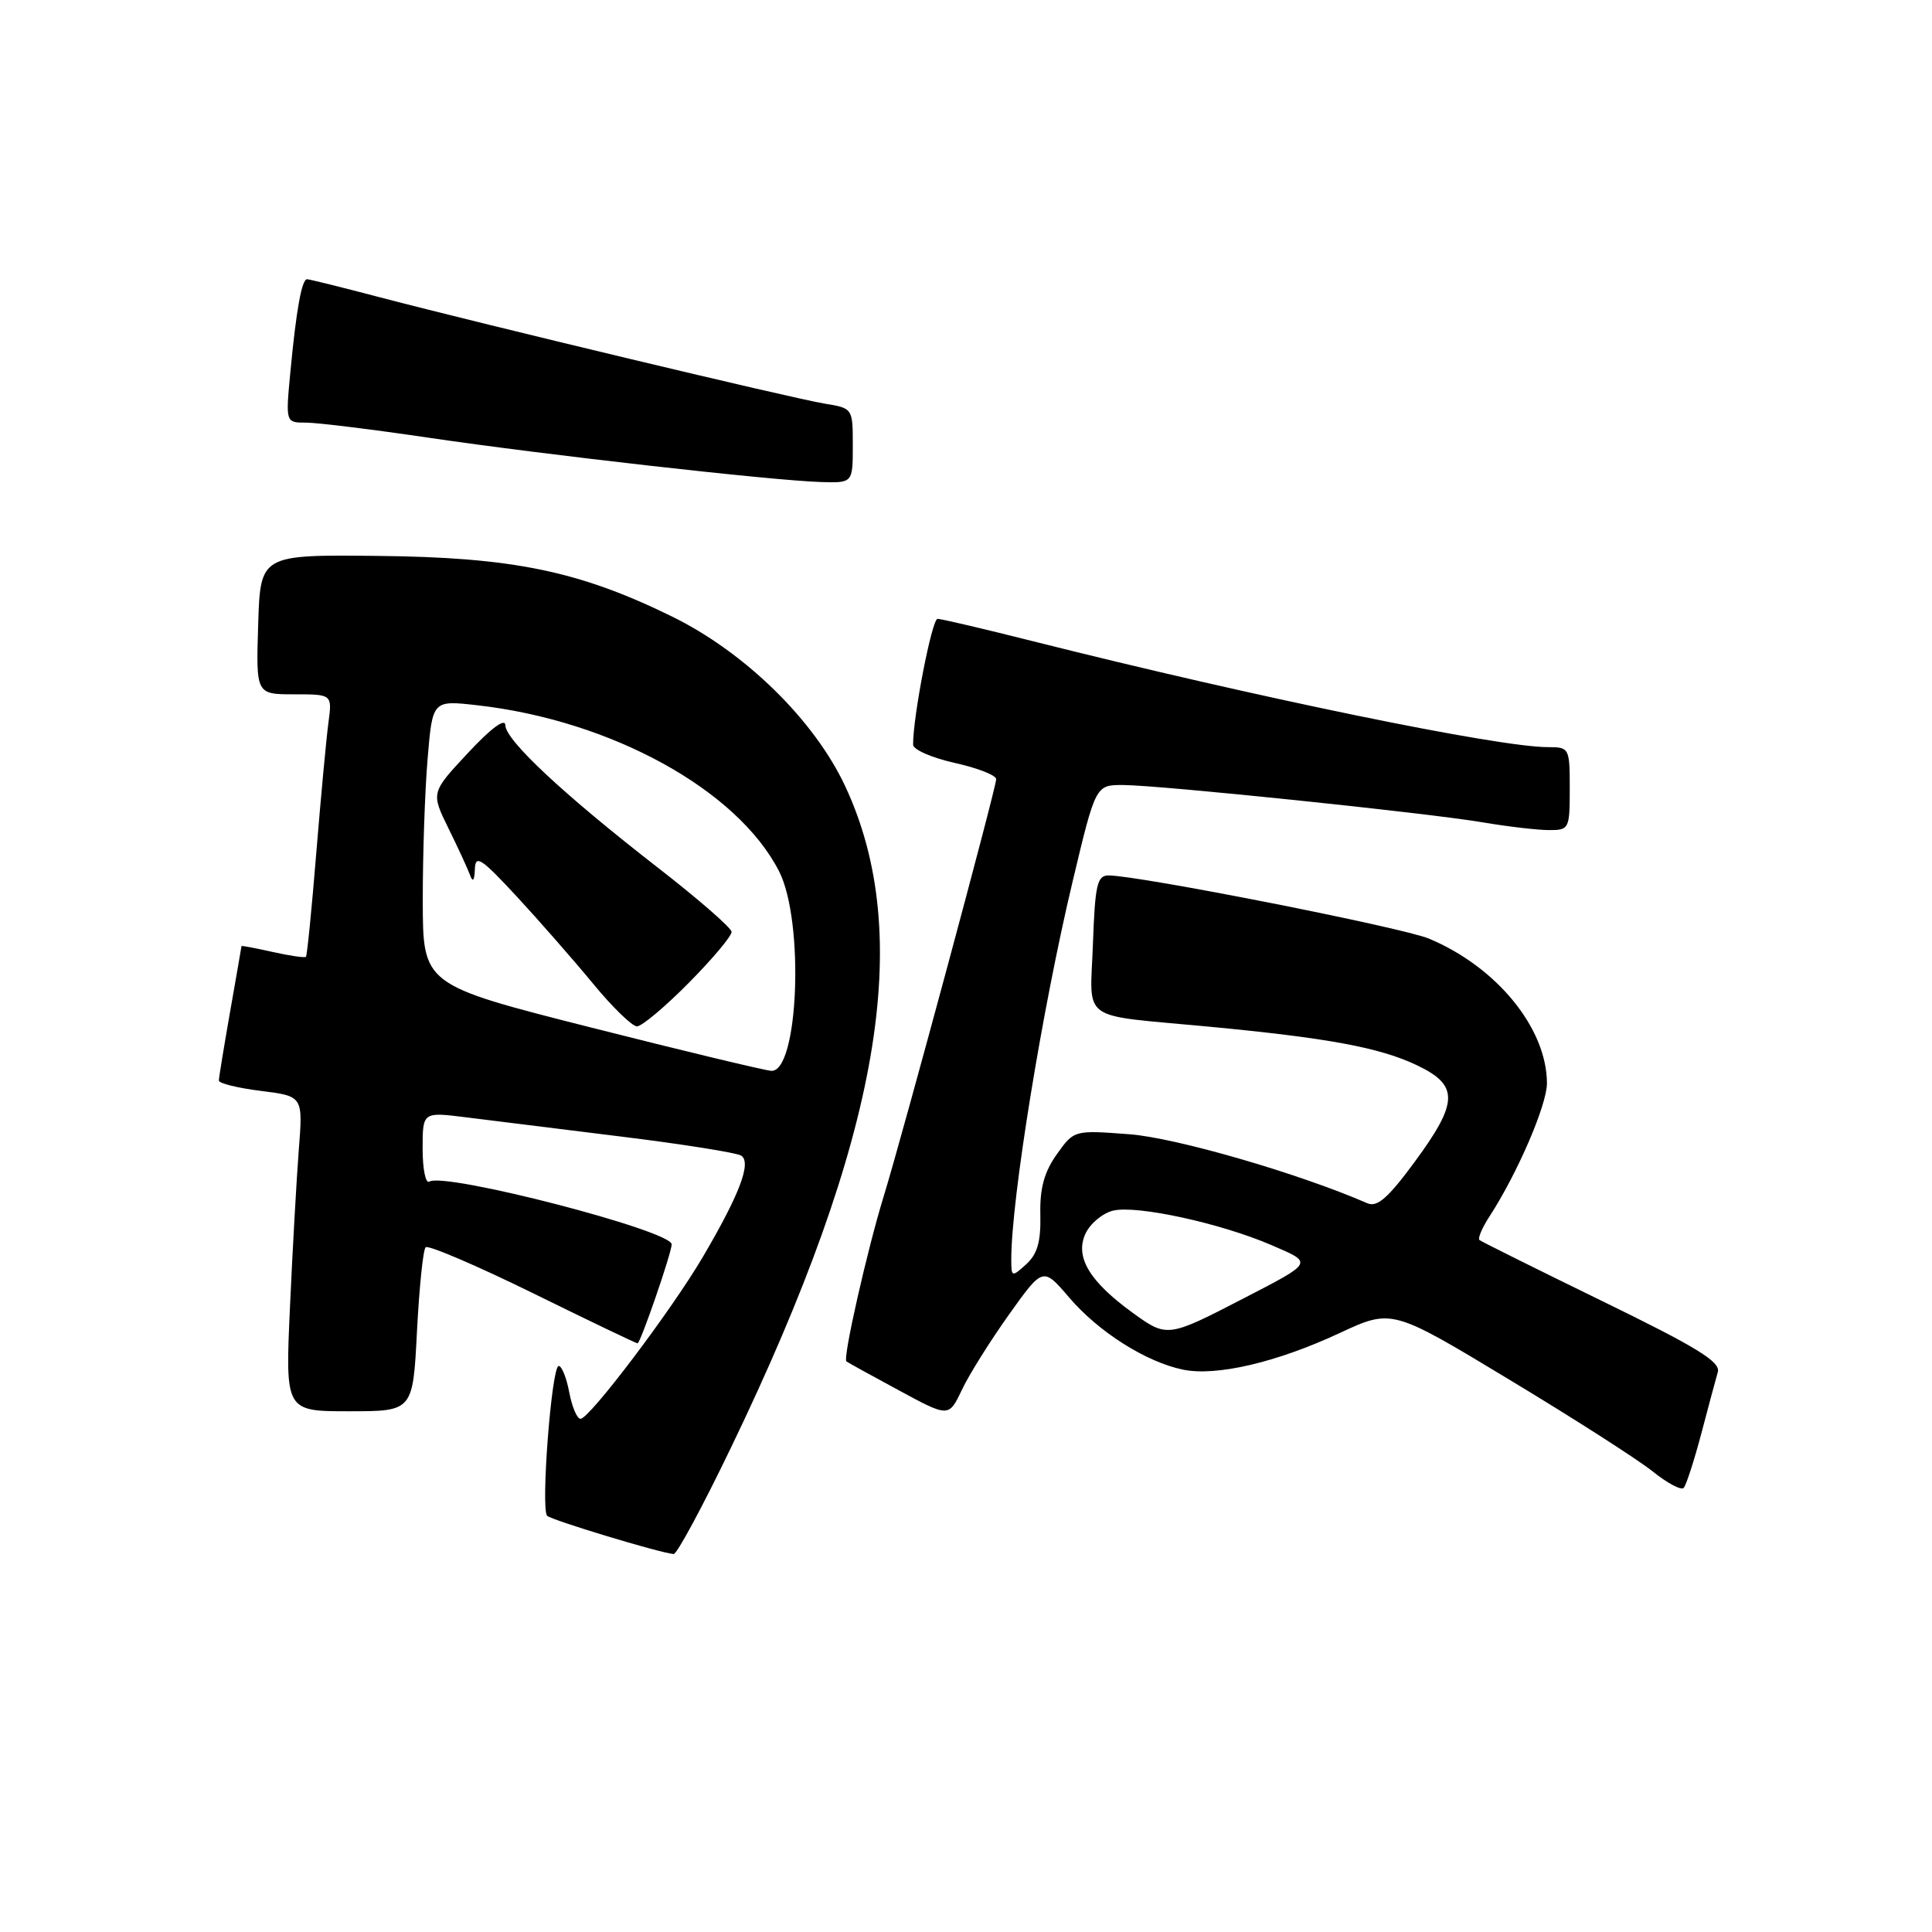 <?xml version="1.0" encoding="UTF-8" standalone="no"?>
<!DOCTYPE svg PUBLIC "-//W3C//DTD SVG 1.1//EN" "http://www.w3.org/Graphics/SVG/1.1/DTD/svg11.dtd" >
<svg xmlns="http://www.w3.org/2000/svg" xmlns:xlink="http://www.w3.org/1999/xlink" version="1.1" viewBox="0 0 256 256">
 <g >
 <path fill="currentColor"
d=" M 96.89 191.75 C 116.67 150.73 121.27 124.01 111.99 104.17 C 107.89 95.41 98.71 86.42 89.00 81.67 C 76.69 75.64 67.89 73.84 50.00 73.66 C 34.50 73.50 34.50 73.50 34.21 82.75 C 33.92 92.00 33.92 92.00 38.97 92.00 C 44.02 92.00 44.02 92.00 43.52 95.75 C 43.24 97.81 42.52 105.58 41.91 113.00 C 41.31 120.42 40.69 126.63 40.54 126.78 C 40.39 126.94 38.40 126.65 36.13 126.14 C 33.86 125.63 32.00 125.28 32.00 125.36 C 32.00 125.44 31.32 129.32 30.50 134.00 C 29.68 138.68 29.00 142.81 29.00 143.18 C 29.00 143.55 31.51 144.17 34.57 144.55 C 40.15 145.25 40.15 145.25 39.59 152.37 C 39.29 156.29 38.76 165.69 38.42 173.25 C 37.80 187.00 37.80 187.00 46.25 187.00 C 54.71 187.00 54.71 187.00 55.25 176.44 C 55.55 170.63 56.06 165.60 56.40 165.27 C 56.73 164.94 63.11 167.67 70.57 171.33 C 78.03 175.00 84.29 178.00 84.48 178.00 C 84.86 178.00 89.00 166.00 89.00 164.88 C 89.00 163.07 58.95 155.29 56.88 156.57 C 56.40 156.87 56.00 154.92 56.00 152.22 C 56.00 147.33 56.00 147.33 61.75 148.05 C 64.91 148.44 74.15 149.59 82.29 150.60 C 90.42 151.60 97.58 152.74 98.20 153.12 C 99.61 154.00 98.03 158.21 93.16 166.50 C 89.01 173.58 78.11 188.00 76.92 188.00 C 76.46 188.00 75.80 186.43 75.43 184.50 C 75.07 182.57 74.44 181.00 74.03 181.00 C 73.09 181.00 71.63 199.96 72.50 200.85 C 73.07 201.42 87.28 205.73 89.26 205.92 C 89.68 205.97 93.12 199.59 96.89 191.75 Z  M 225.42 190.00 C 226.36 186.43 227.35 182.73 227.62 181.80 C 228.00 180.45 224.86 178.52 212.30 172.40 C 203.61 168.16 196.29 164.52 196.04 164.31 C 195.79 164.09 196.38 162.70 197.35 161.21 C 201.07 155.48 205.00 146.37 204.98 143.50 C 204.93 136.21 198.31 128.12 189.34 124.37 C 185.79 122.89 150.86 116.00 146.89 116.00 C 145.38 116.00 145.10 117.23 144.82 125.05 C 144.45 135.59 142.80 134.39 160.00 136.02 C 175.98 137.53 182.81 138.80 187.75 141.15 C 193.33 143.81 193.28 146.04 187.44 153.97 C 183.94 158.73 182.49 160.00 181.19 159.44 C 172.01 155.45 155.79 150.75 149.61 150.29 C 142.32 149.74 142.32 149.74 140.03 152.95 C 138.36 155.31 137.77 157.45 137.85 160.95 C 137.93 164.53 137.46 166.18 135.98 167.52 C 134.06 169.26 134.00 169.24 134.00 166.84 C 134.00 158.91 138.10 133.68 142.14 116.75 C 145.18 104.00 145.18 104.00 148.84 104.02 C 153.83 104.05 189.08 107.71 196.50 108.97 C 199.80 109.53 203.74 109.99 205.25 109.99 C 207.92 110.00 208.00 109.83 208.00 104.50 C 208.00 99.11 207.94 99.00 205.12 99.00 C 198.48 99.00 166.41 92.40 136.81 84.95 C 130.38 83.33 124.72 82.00 124.23 82.00 C 123.49 82.00 120.97 94.95 120.99 98.68 C 121.00 99.33 123.47 100.41 126.50 101.09 C 129.53 101.76 132.00 102.73 132.00 103.24 C 132.00 104.40 119.59 150.41 117.10 158.50 C 114.91 165.61 111.65 180.02 112.15 180.39 C 112.34 180.54 115.47 182.27 119.11 184.23 C 125.72 187.81 125.72 187.81 127.46 184.15 C 128.41 182.14 131.22 177.66 133.70 174.18 C 138.20 167.87 138.20 167.87 141.68 171.94 C 145.57 176.49 151.84 180.46 156.73 181.48 C 161.14 182.40 169.12 180.54 177.46 176.66 C 184.43 173.41 184.43 173.41 199.96 182.79 C 208.51 187.94 217.07 193.43 219.00 194.98 C 220.93 196.53 222.77 197.51 223.10 197.15 C 223.43 196.79 224.47 193.57 225.42 190.00 Z  M 113.00 59.05 C 113.00 54.10 113.00 54.09 109.25 53.48 C 104.98 52.78 64.13 43.01 50.36 39.40 C 45.34 38.08 40.99 37.00 40.69 37.00 C 39.99 37.00 39.26 41.00 38.48 49.25 C 37.84 56.00 37.84 56.00 40.54 56.00 C 42.03 56.00 49.37 56.90 56.87 58.01 C 72.20 60.27 102.29 63.67 108.75 63.87 C 113.00 64.00 113.00 64.00 113.00 59.05 Z  M 78.27 136.14 C 56.04 130.50 56.04 130.50 56.02 119.40 C 56.01 113.30 56.30 104.81 56.66 100.54 C 57.31 92.78 57.31 92.78 63.24 93.45 C 81.01 95.46 97.72 104.66 103.23 115.45 C 106.61 122.07 105.81 142.13 102.19 141.89 C 101.26 141.82 90.50 139.24 78.27 136.14 Z  M 91.28 130.22 C 94.43 127.04 96.97 124.01 96.94 123.47 C 96.90 122.94 92.52 119.12 87.21 115.00 C 74.67 105.26 67.01 98.11 66.96 96.10 C 66.94 95.10 65.07 96.48 62.01 99.77 C 57.10 105.03 57.10 105.03 59.43 109.77 C 60.71 112.37 62.00 115.17 62.30 116.00 C 62.65 116.96 62.87 116.67 62.92 115.19 C 62.99 113.19 63.73 113.68 68.49 118.81 C 71.51 122.08 76.06 127.28 78.61 130.37 C 81.16 133.47 83.77 136.00 84.40 136.00 C 85.04 136.00 88.14 133.40 91.28 130.22 Z  M 150.11 173.97 C 144.36 169.80 142.42 166.57 143.82 163.49 C 144.43 162.15 146.07 160.77 147.47 160.42 C 150.55 159.65 161.69 162.06 168.47 164.98 C 174.04 167.38 174.14 167.20 164.67 172.10 C 154.75 177.23 154.63 177.24 150.11 173.97 Z "/>
</g>
</svg>